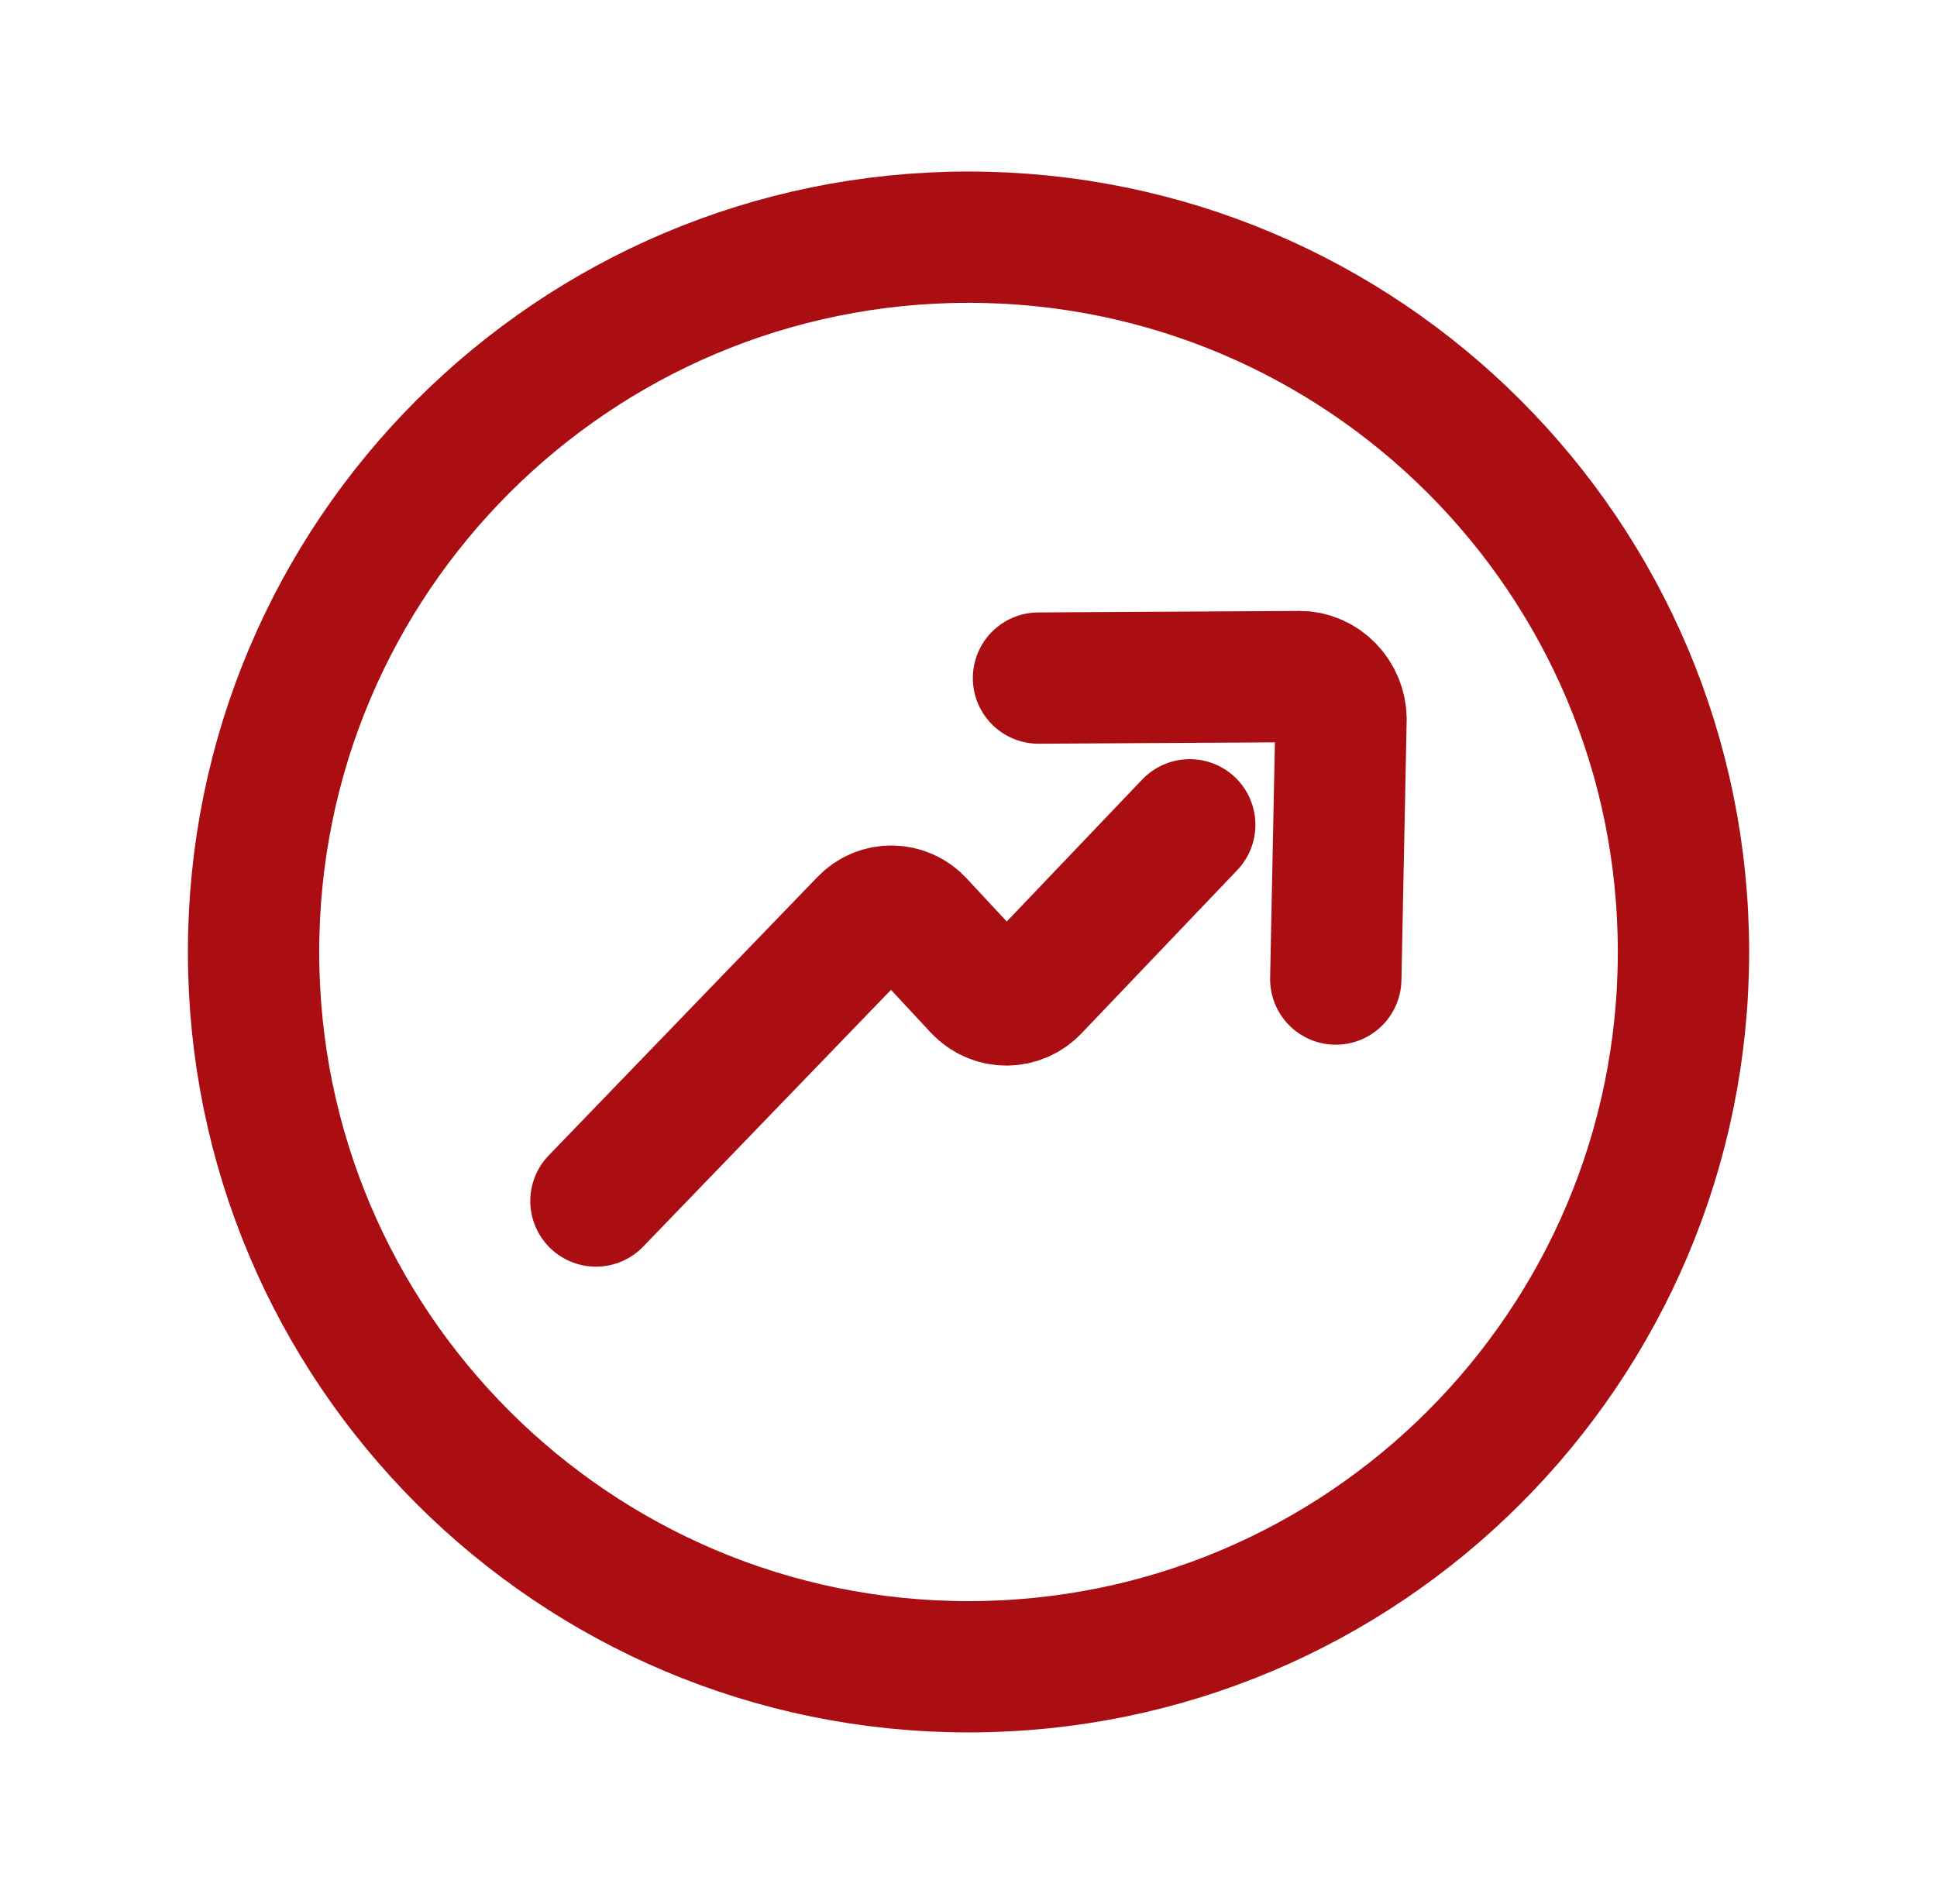 <svg width="59" height="58" viewBox="0 0 59 58" fill="none" xmlns="http://www.w3.org/2000/svg">
<path d="M18.152 36.591L26.336 28.11C26.795 27.628 27.551 27.651 27.987 28.132L29.82 30.104C30.279 30.585 31.036 30.585 31.494 30.104L36.239 25.129" stroke="#AB0E12" stroke-width="4" stroke-miterlimit="10" stroke-linecap="round" stroke-linejoin="round"/>
<path d="M40.687 29.829L40.847 21.92C40.847 21.209 40.274 20.613 39.587 20.613L31.632 20.659" stroke="#AB0E12" stroke-width="4" stroke-miterlimit="10" stroke-linecap="round" stroke-linejoin="round"/>
<path d="M29.5 50.781C41.528 50.781 51.278 41.031 51.278 29.003C51.278 16.976 41.528 7.226 29.5 7.226C17.473 7.226 7.723 16.976 7.723 29.003C7.723 41.031 17.473 50.781 29.5 50.781Z" stroke="#AB0E12" stroke-width="4" stroke-miterlimit="10" stroke-linecap="round" stroke-linejoin="round"/>
</svg>
